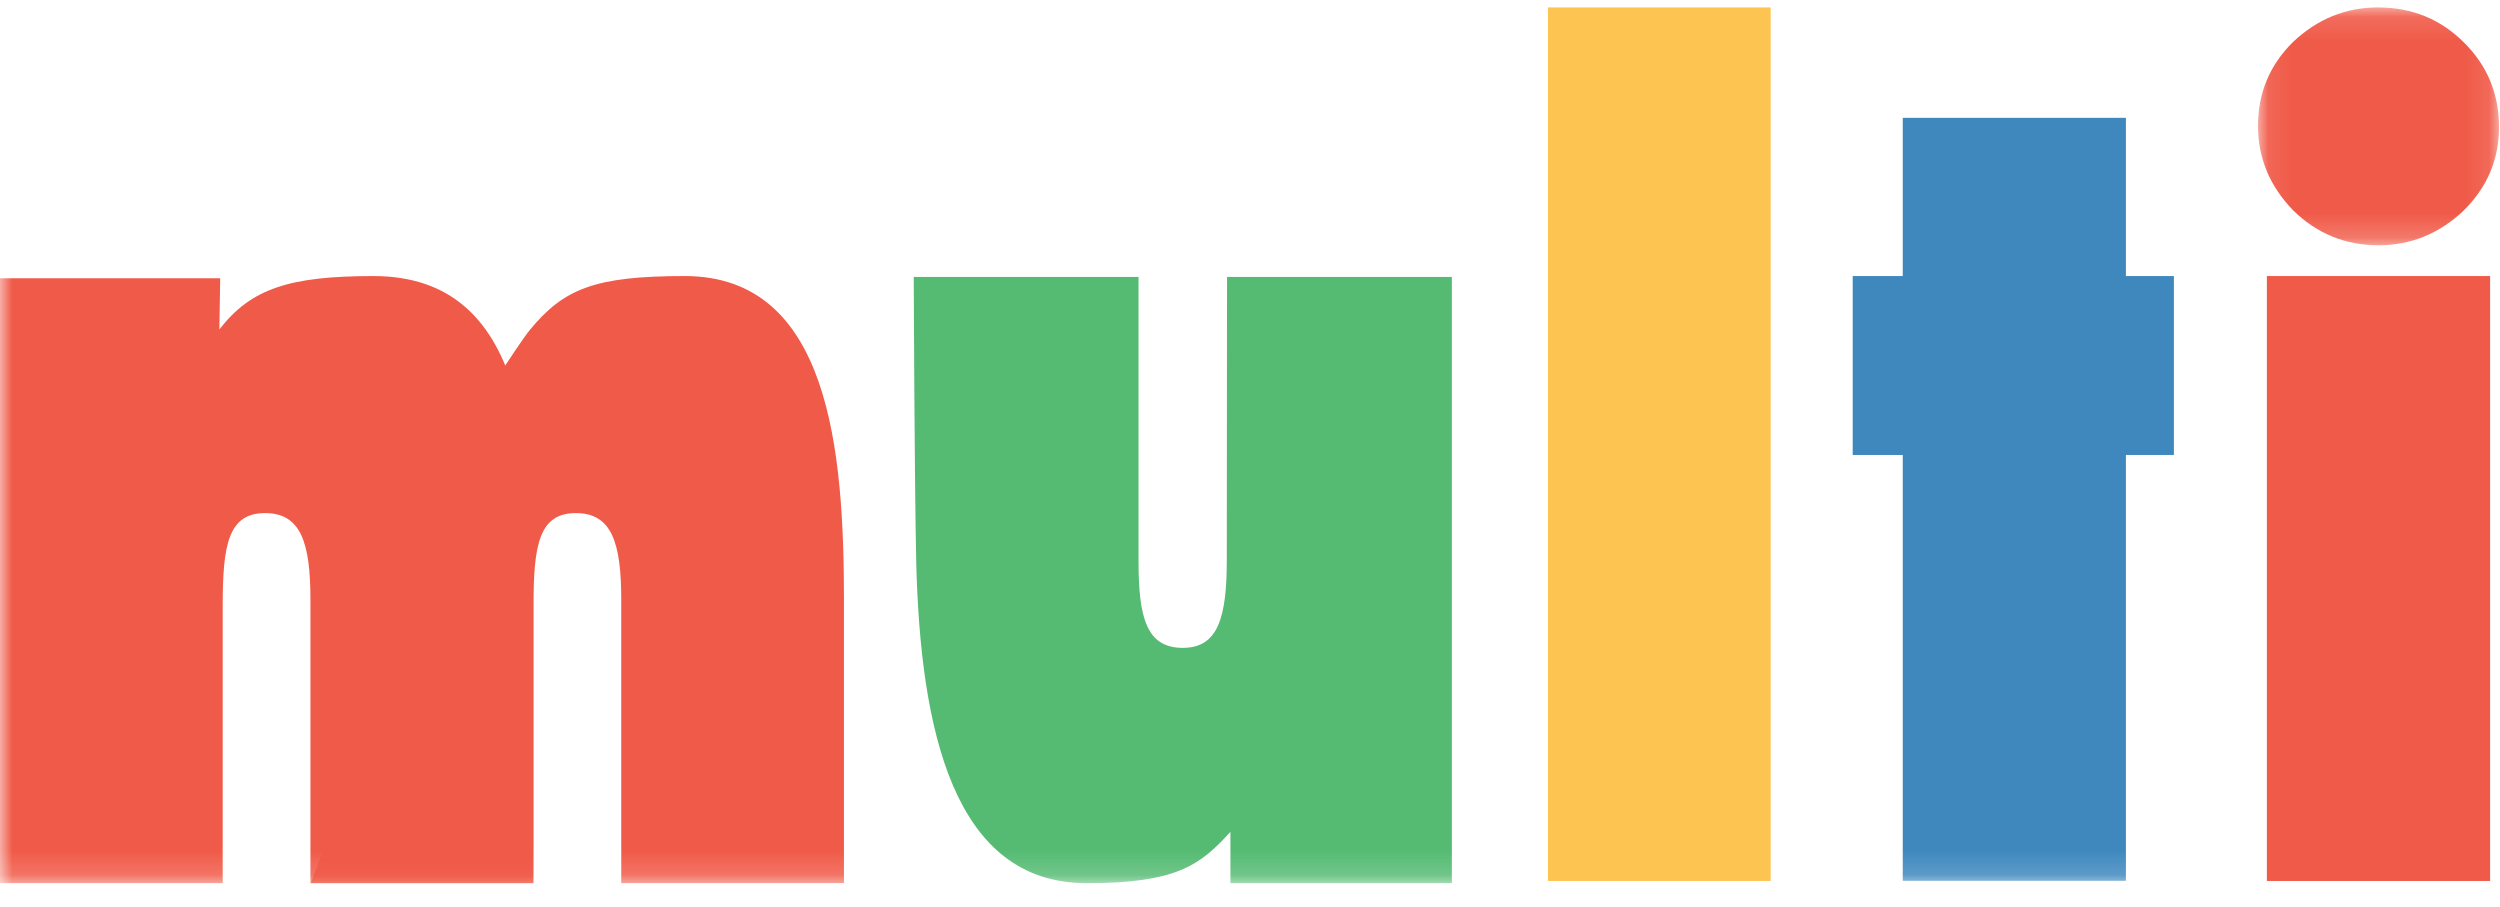 <svg width="102" height="37" viewBox="0 0 102 37" xmlns="http://www.w3.org/2000/svg" xmlns:xlink="http://www.w3.org/1999/xlink"><title>302CC380-94E1-49CD-A86D-52F8E9BD96E6</title><defs><path id="a" d="M9.91.11H.077v9.703H9.91V.11z"/><path id="c" d="M0 35.84h101.96V.11H0z"/></defs><g fill="none" fill-rule="evenodd"><path fill="#FEC452" d="M63.157 35.943h9.086V.303h-9.086"/><path fill="#F05A48" d="M92.488 35.943h9.108v-24.68h-9.108"/><g transform="translate(0 .193)"><g transform="translate(92.05)"><mask id="b" fill="#fff"><use xlink:href="#a"/></mask><path d="M9.91 5.004c0 1.313-.483 2.446-1.45 3.4-.994.94-2.15 1.41-3.467 1.41-1.36 0-2.52-.478-3.488-1.43C.553 7.4.077 6.253.077 4.94c0-1.34.476-2.48 1.428-3.42C2.5.58 3.655.11 4.972.11 6.36.11 7.53.59 8.482 1.543c.952.94 1.428 2.093 1.428 3.462" fill="#F05A48" mask="url(#b)"/></g><mask id="d" fill="#fff"><use xlink:href="#c"/></mask><path fill="#3E88BE" mask="url(#d)" d="M77.632 35.744h9.105V4.614h-9.105"/><path fill="#3E88BE" mask="url(#d)" d="M75.59 18.37h13.105v-7.3H75.59"/><path d="M21.752 24.317V35.84h-9.086V24.276c0-2.33-.39-3.535-1.85-3.535-1.502 0-1.73 1.29-1.73 3.778V35.84H0V11.16h8.984l-.034 2.09c1.286-1.67 2.872-2.18 6.284-2.18 6.33 0 6.518 7.14 6.518 13.247" fill="#F05A48" mask="url(#d)"/><path d="M34.433 24.317V35.84h-9.086V24.276c0-2.33-.39-3.535-1.85-3.535-1.502 0-1.73 1.29-1.73 3.778V35.84H12.68l7.933-21.118s.732-1.126 1.018-1.47c1.37-1.654 2.622-2.182 6.306-2.182 5.923 0 6.497 7.14 6.497 13.247" fill="#F05A48" mask="url(#d)"/><path d="M37.382 22.692c-.07-2.887-.102-11.587-.102-11.587h9.172v11.592c0 2.334.333 3.543 1.807 3.543 1.44 0 1.794-1.235 1.794-3.602l.01-11.533h9.173V35.84h-9.035v-2.093c-1.235 1.36-2.194 2.094-5.863 2.094-5.44 0-6.79-6.243-6.958-13.148" fill="#55BB73" mask="url(#d)"/></g></g></svg>